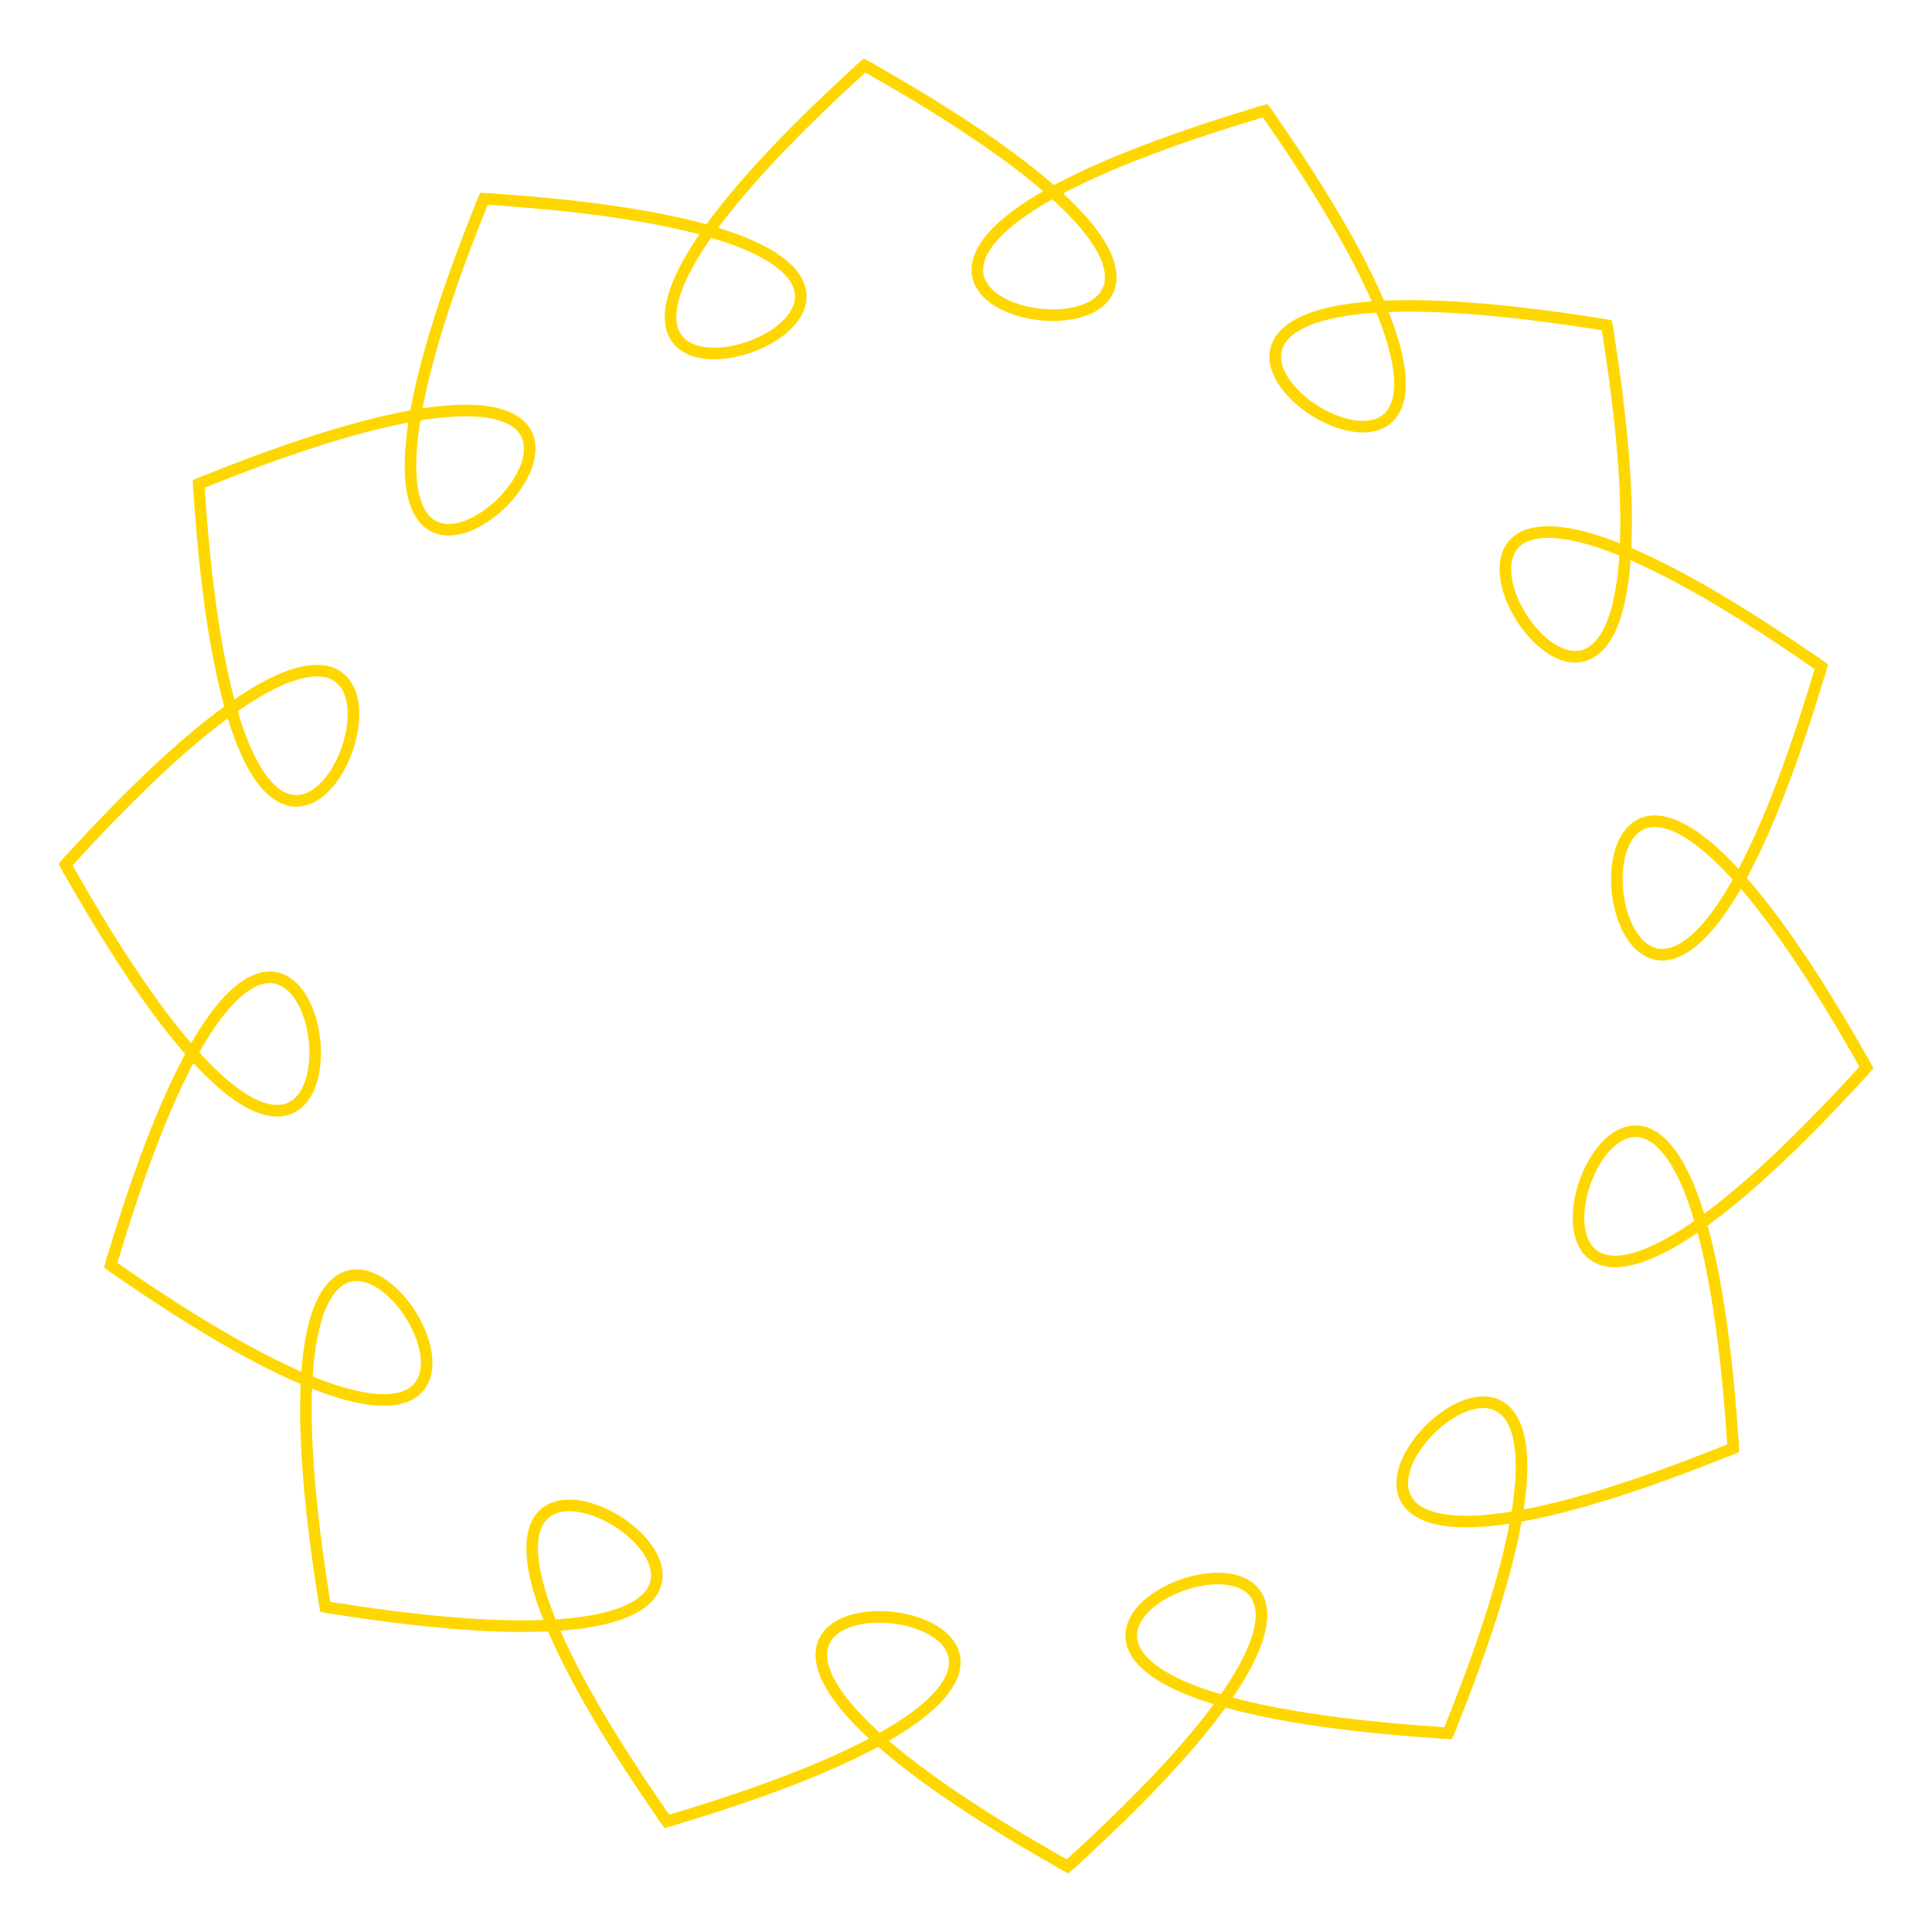 <?xml version="1.0" encoding="UTF-8" standalone="no"?>
<!DOCTYPE svg PUBLIC "-//W3C//DTD SVG 1.1//EN" "http://www.w3.org/Graphics/SVG/1.1/DTD/svg11.dtd">

<svg viewBox="0 0 50 50" xmlns="http://www.w3.org/2000/svg">
<symbol id="curve" width="10" height="10" viewBox="0 0 10 10">
<path d="M7,4 C0,7 7,0 4,7" fill="none" stroke-width="0.1px" stroke="gold" />
</symbol>
<symbol id="sigil" width="20" height="20" viewBox="0 0 10 10">
<use href="#curve" x="0" y="0" transform="scale(1.5)"/>
</symbol>
<use href="#sigil" x="25" y="25" />
<use href="#sigil" x="25" y="25" transform="rotate(25.71 25 25)"/>
<use href="#sigil" x="25" y="25" transform="rotate(51.42 25 25)"/>
<use href="#sigil" x="25" y="25" transform="rotate(77.13 25 25)"/>
<use href="#sigil" x="25" y="25" transform="rotate(102.86 25 25)"/>
<use href="#sigil" x="25" y="25" transform="rotate(128.57 25 25)"/>
<use href="#sigil" x="25" y="25" transform="rotate(154.28 25 25)"/>
<use href="#sigil" x="25" y="25" transform="rotate(180 25 25)"/>
<use href="#sigil" x="25" y="25" transform="rotate(205.71 25 25)"/>
<use href="#sigil" x="25" y="25" transform="rotate(231.43 25 25)"/>
<use href="#sigil" x="25" y="25" transform="rotate(257.14 25 25)"/>
<use href="#sigil" x="25" y="25" transform="rotate(282.86 25 25)"/>
<use href="#sigil" x="25" y="25" transform="rotate(308.57 25 25)"/>
<use href="#sigil" x="25" y="25" transform="rotate(334.29 25 25)"/>


</svg>

